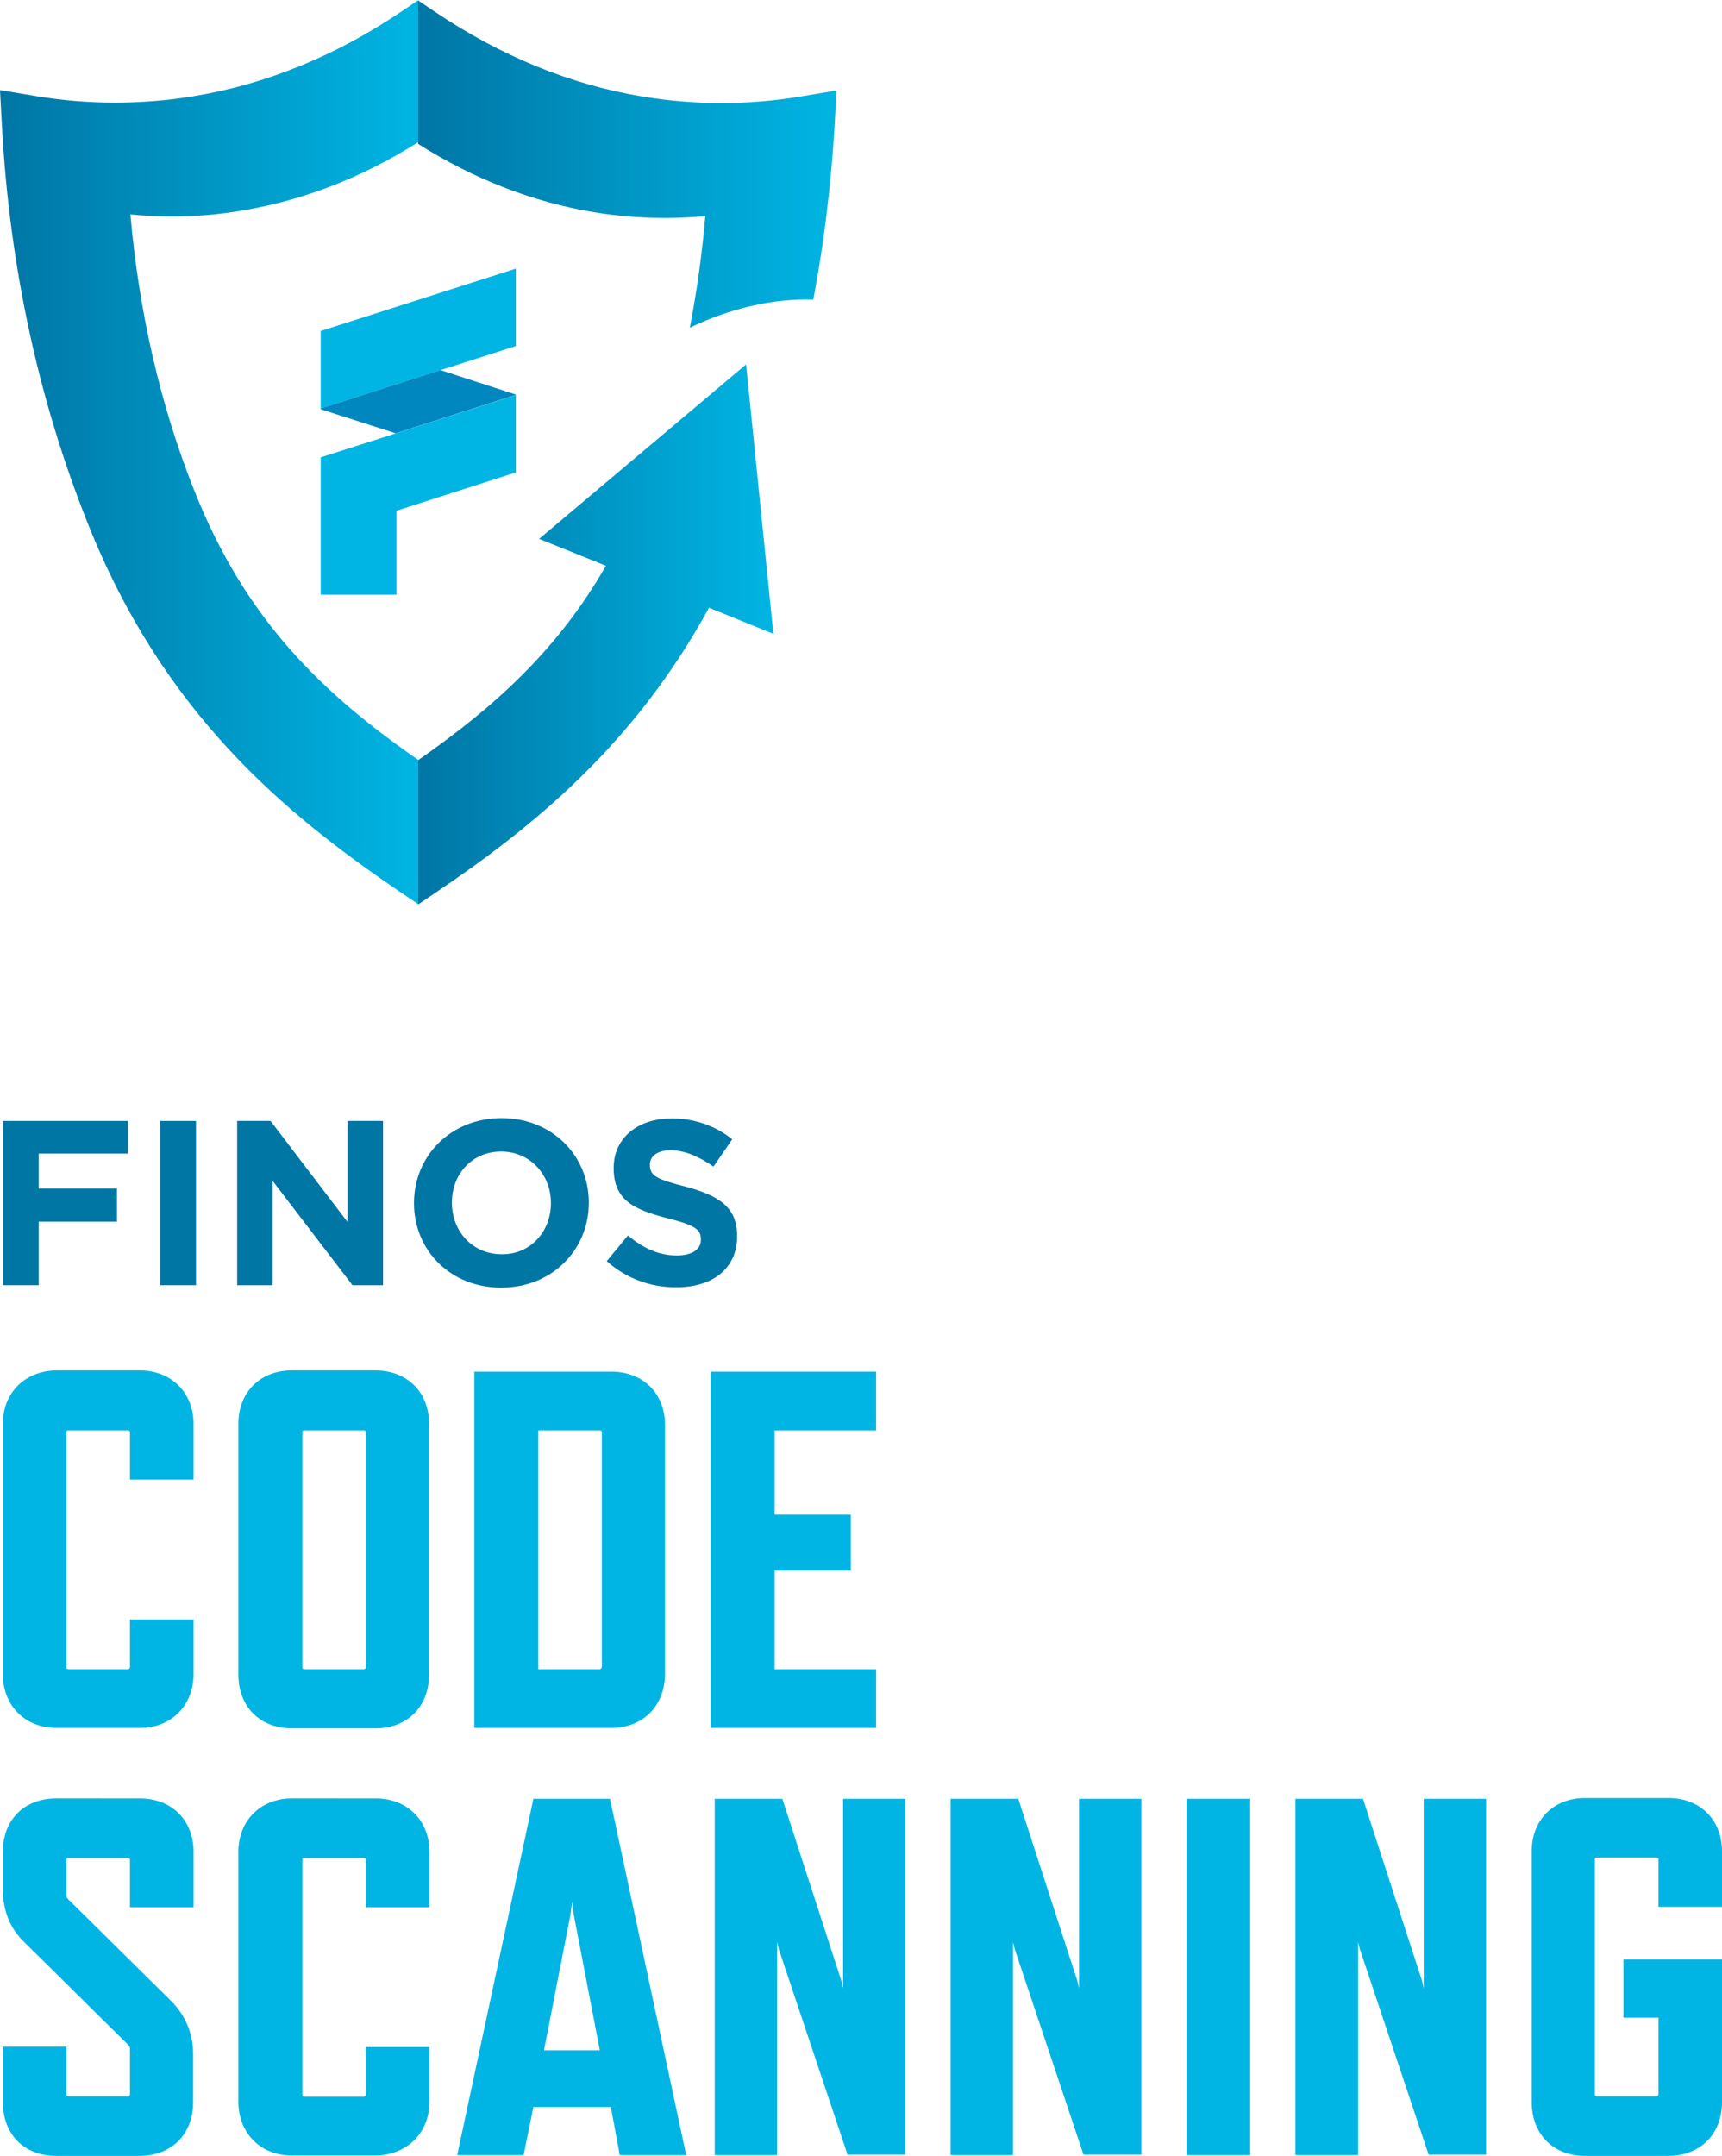 <?xml version="1.0" encoding="utf-8"?>
<!-- Generator: Adobe Illustrator 28.0.0, SVG Export Plug-In . SVG Version: 6.00 Build 0)  -->
<svg version="1.1" id="Layer_1" xmlns="http://www.w3.org/2000/svg" xmlns:xlink="http://www.w3.org/1999/xlink" x="0px" y="0px"
	 viewBox="0 0 422.6 529" style="enable-background:new 0 0 422.6 529;" xml:space="preserve">
<style type="text/css">
	.st0{fill:url(#SVGID_1_);}
	.st1{fill:url(#SVGID_00000099638468714831376490000000909167271024323480_);}
	.st2{fill:url(#SVGID_00000167367508186579908630000009418842315392740538_);}
	.st3{fill:#00B5E3;}
	.st4{fill:#0087BF;}
	.st5{fill:#0076A5;}
</style>
<g>
	
		<linearGradient id="SVGID_1_" gradientUnits="userSpaceOnUse" x1="0" y1="431.1" x2="102.7" y2="431.1" gradientTransform="matrix(1 0 0 -1 3.814697e-06 542)">
		<stop  offset="0" style="stop-color:#0076A5"/>
		<stop  offset="1" style="stop-color:#00B5E3"/>
	</linearGradient>
	<path class="st0" d="M102.7,0l-4,2.7c-16.1,10.9-33.4,18-51.2,20.9c-12.6,2.1-25.9,2.1-38.5,0l-9-1.5l0.5,9.2
		c1.9,34.3,9,66.9,21,97c18.5,46.5,48,71.1,77.1,90.8l4,2.7v-35.4l0,0c-23.9-16.6-42.4-34.6-54.9-66C39.3,99.3,34.1,76.5,32,52.6
		c9.2,0.9,18.7,0.6,27.7-1c14.9-2.5,29.3-8.1,42.9-16.7V0H102.7z"/>
	<g>
		
			<linearGradient id="SVGID_00000005228696185473433550000017594923600893783743_" gradientUnits="userSpaceOnUse" x1="102.6" y1="501.75" x2="205.3" y2="501.75" gradientTransform="matrix(1 0 0 -1 3.814697e-06 542)">
			<stop  offset="0" style="stop-color:#0076A5"/>
			<stop  offset="1" style="stop-color:#00B5E3"/>
		</linearGradient>
		<path style="fill:url(#SVGID_00000005228696185473433550000017594923600893783743_);" d="M196.3,23.7c-12.6,2.1-25.9,2.1-38.5,0
			c-17.8-2.9-35-10-51.2-20.9l-4-2.7v35.2c13.6,8.6,28,14.2,42.8,16.7c9,1.5,18.5,1.9,27.7,1c-0.8,9.3-2.1,18.5-3.8,27.4
			c6.6-3.2,17.7-7.3,30.3-6.9c2.6-13.7,4.3-27.8,5.2-42.1l0.5-9.2L196.3,23.7z"/>
		
			<linearGradient id="SVGID_00000065783406620723992750000012288847749296856236_" gradientUnits="userSpaceOnUse" x1="102.6" y1="386.35" x2="189.8" y2="386.35" gradientTransform="matrix(1 0 0 -1 3.814697e-06 542)">
			<stop  offset="0" style="stop-color:#0076A5"/>
			<stop  offset="1" style="stop-color:#00B5E3"/>
		</linearGradient>
		<path style="fill:url(#SVGID_00000065783406620723992750000012288847749296856236_);" d="M183.1,89.4l-50.8,42.8l16.4,6.6
			c-11.8,20.6-27.3,34.6-46.1,47.7l0,0v35.4l4-2.7c24.5-16.5,49.1-36.6,67.4-70.1l15.8,6.4L183.1,89.4z"/>
	</g>
	<polygon class="st3" points="126.6,65.9 126.6,84.9 78.7,100.2 78.7,81.2 126.6,65.9 	"/>
	<polygon class="st3" points="78.7,112.2 78.7,145.9 97.3,145.9 97.3,125.3 126.6,115.9 126.6,96.9 	"/>
	<path class="st4" d="M126.6,96.8L126.6,96.8C126.6,96.7,126.6,96.7,126.6,96.8l-18.5-6l-29.4,9.4v0.1c0,0,0,0,0,0.1l0,0l18.4,5.9
		l29.4-9.4L126.6,96.8L126.6,96.8z"/>
</g>
<g>
	<path class="st3" d="M422.6,515.7v-35h-24.2V495h8.6v18.8c0,0.2-0.2,0.5-0.5,0.5h-14.6c-0.4,0-0.5-0.2-0.5-0.5v-57.6
		c0-0.4,0.1-0.5,0.5-0.5h14.6c0.2,0,0.5,0.1,0.5,0.5v11.6h15.6v-13.6c0-7.7-5.3-13.1-13.2-13.1h-20.4c-7.7,0-13.1,5.3-13.1,13.1
		v61.5c0,7.9,5.3,13.2,13.1,13.2h20.4C417.2,528.9,422.6,523.6,422.6,515.7 M364.7,528.7v-87.4h-15.3v46.5L349,486l-14.5-44.7h-16.6
		v87.4h15.4v-52.3l0.4,1.7l16.9,50.5H364.7L364.7,528.7z M306.8,441.3h-15.6v87.4h15.6V441.3z M280.1,528.7v-87.4h-15.3v46.5
		l-0.4-1.8l-14.5-44.7h-16.6v87.4h15.3v-52.3l0.4,1.7l16.9,50.5H280.1L280.1,528.7z M222.2,528.7v-87.4h-15.3v46.5l-0.4-1.8
		L192,441.3h-16.6v87.4h15.3v-52.3l0.4,1.7l16.9,50.5H222.2L222.2,528.7z M133.5,503l6.5-33.3l0.4-3.1l0.4,3.1l6.4,33.3L133.5,503
		L133.5,503z M152.1,528.7h16.3l-18.7-87.4h-18.8l-18.7,87.4h16.3l2.4-11.8h19L152.1,528.7z M105.4,515.6v-13.4H89.8v11.7
		c0,0.2-0.2,0.5-0.5,0.5H74.7c-0.4,0-0.5-0.2-0.5-0.5v-57.6c0-0.4,0.1-0.5,0.5-0.5h14.6c0.2,0,0.5,0.1,0.5,0.5v11.6h15.6v-13.6
		c0-7.6-5.4-13.1-13.2-13.1H71.6c-7.6,0-13.1,5.4-13.1,13.1v61.3c0,7.7,5.4,13.2,13.1,13.2H92C99.8,528.8,105.4,523.3,105.4,515.6
		 M31.9,502.6v11.2c0,0.2-0.2,0.5-0.5,0.5H16.8c-0.4,0-0.5-0.2-0.5-0.5v-11.7H0.7v13.6c0,7.9,5.2,13.2,13.1,13.2h20.4
		c7.9,0,13.2-5.3,13.2-13.2V504c0-5.3-2-9.7-5.4-13.1l-25.2-24.9c-0.4-0.4-0.5-0.6-0.5-1.1v-8.6c0-0.4,0.1-0.5,0.5-0.5h14.6
		c0.2,0,0.5,0.1,0.5,0.5v11.6h15.6v-13.6c0-7.7-5.3-13.1-13.2-13.1H13.8c-7.9,0-13.1,5.3-13.1,13.1v9.2c0,5.3,1.8,9.7,5.4,13.1
		l25.2,24.9C31.6,501.8,31.9,502.1,31.9,502.6"/>
	<path class="st3" d="M215,423.9v-14.4h-24.9v-24.2h18.7v-13.7h-18.7v-20.7H215v-14.4h-40.6v87.4H215z M147.2,409.5h-15.1v-58.6
		h15.1c0.2,0,0.5,0.1,0.5,0.5V409C147.6,409.3,147.4,409.5,147.2,409.5 M163.2,410.6v-61c0-7.7-5.3-13.1-13.2-13.1h-33.6v87.4h33.6
		C157.8,423.9,163.2,418.5,163.2,410.6 M89.8,351.4V409c0,0.2-0.2,0.5-0.5,0.5H74.7c-0.4,0-0.5-0.2-0.5-0.5v-57.6
		c0-0.4,0.1-0.5,0.5-0.5h14.6C89.5,350.9,89.8,351,89.8,351.4 M105.3,410.8v-61.5c0-7.7-5.3-13.1-13.2-13.1H71.6
		c-7.7,0-13.1,5.3-13.1,13.1v61.5c0,7.9,5.3,13.2,13.1,13.2H92C99.9,424.1,105.3,418.7,105.3,410.8 M47.5,410.7v-13.4H31.9V409
		c0,0.2-0.2,0.5-0.5,0.5H16.8c-0.4,0-0.5-0.2-0.5-0.5v-57.6c0-0.4,0.1-0.5,0.5-0.5h14.6c0.2,0,0.5,0.1,0.5,0.5V363h15.6v-13.7
		c0-7.6-5.4-13.1-13.2-13.1H13.8c-7.7,0.1-13.1,5.5-13.1,13.1v61.4c0,7.7,5.4,13.2,13.1,13.2h20.4C41.9,424,47.5,418.5,47.5,410.7"
		/>
	<polygon class="st5" points="0.7,275 0.7,315.3 9.5,315.3 9.5,299.7 28.7,299.7 28.7,291.6 9.5,291.6 9.5,283 31.4,283 31.4,275 	
		"/>
	<rect x="39.3" y="275" class="st5" width="8.8" height="40.3"/>
	<polygon class="st5" points="58.2,275 66.4,275 85.3,299.8 85.3,275 94,275 94,315.3 86.5,315.3 66.9,289.7 66.9,315.3 58.2,315.3 
			"/>
	<path class="st5" d="M135.2,295.2v-0.1c0-6.9-5.1-12.6-12.2-12.6c-7.2,0-12.1,5.6-12.1,12.5v0.1c0,6.9,5,12.6,12.2,12.6
		C130.2,307.8,135.2,302.1,135.2,295.2L135.2,295.2z M101.6,295.2v-0.1c0-11.5,9-20.8,21.5-20.8c12.4,0,21.4,9.2,21.4,20.7v0.1
		c0,11.5-9,20.8-21.5,20.8S101.6,306.7,101.6,295.2"/>
	<path class="st5" d="M148.9,309.4l5.2-6.3c3.6,3,7.4,4.9,12,4.9c3.6,0,5.9-1.4,5.9-3.8v-0.2c0-2.3-1.3-3.4-8.1-5.1
		c-8.1-2.1-13.3-4.3-13.3-12.3v-0.1c0-7.3,5.9-12.1,14.1-12.1c5.4-0.1,10.8,1.7,15,5.1l-4.6,6.7c-3.6-2.5-7.1-4-10.5-4
		s-5.1,1.5-5.1,3.5v0.1c0,2.7,1.7,3.5,8.7,5.3c8.2,2.2,12.7,5,12.7,12.1v0.1c0,8-6.1,12.5-14.8,12.5
		C159.7,315.9,153.6,313.6,148.9,309.4"/>
</g>
</svg>
